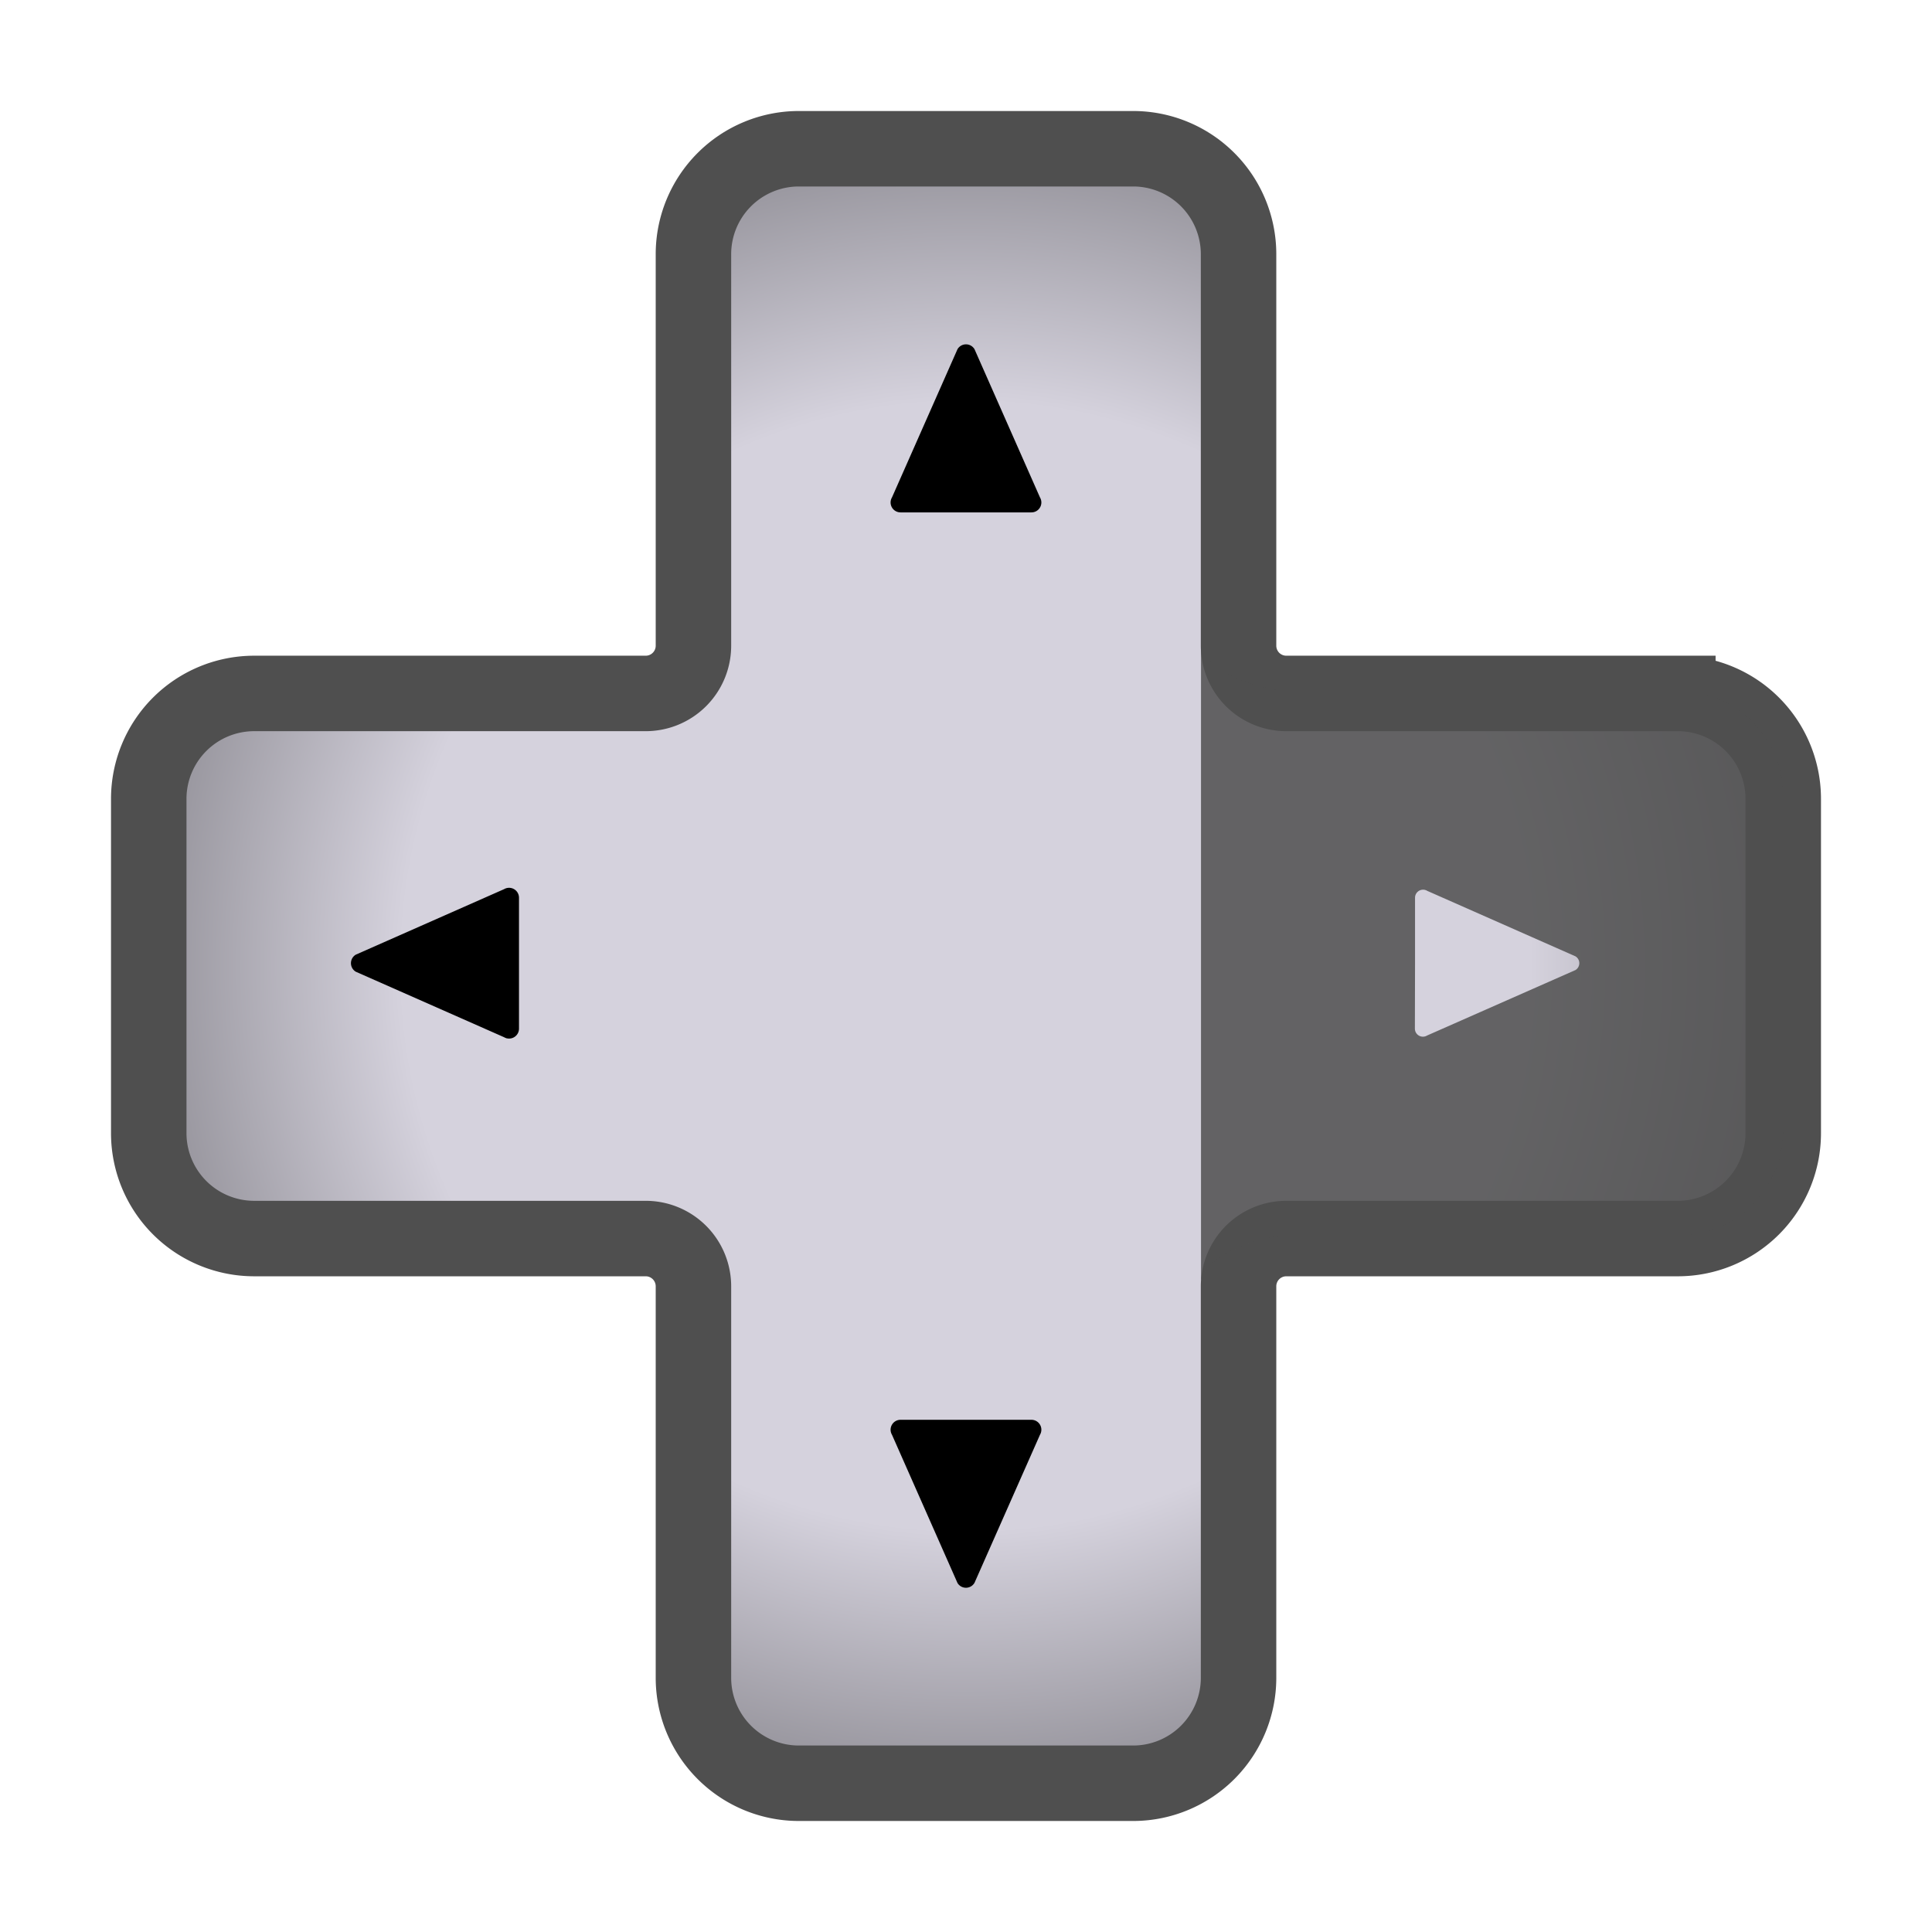 <svg id="Layer_1" data-name="Layer 1" xmlns="http://www.w3.org/2000/svg" xmlns:xlink="http://www.w3.org/1999/xlink" viewBox="0 0 512 512"><defs><style>.cls-1{stroke:#4f4f4f;stroke-width:20px;fill:url(#radial-gradient);}.cls-1,.cls-2{stroke-miterlimit:10;}.cls-2{stroke:#000;}.cls-3{fill:#4f4f4f;opacity:0.85;}</style><radialGradient id="radial-gradient" cx="256" cy="256" r="216.58" gradientTransform="translate(512 512) rotate(180)" gradientUnits="userSpaceOnUse"><stop offset="0.69" stop-color="#d5d2dd"/><stop offset="1" stop-color="#96949c"/></radialGradient></defs><path class="cls-1" d="M444.65,183.77H340.88a12.65,12.65,0,0,1-12.65-12.65V67.35A27.94,27.94,0,0,0,300.3,39.42H211.7a27.94,27.94,0,0,0-27.93,27.93V171.12a12.65,12.65,0,0,1-12.65,12.65H67.35A27.94,27.94,0,0,0,39.42,211.7v88.6a27.94,27.94,0,0,0,27.93,27.93H171.12a12.65,12.65,0,0,1,12.65,12.65V444.65a27.94,27.94,0,0,0,27.93,27.93h88.6a27.94,27.94,0,0,0,27.93-27.93V340.88a12.65,12.65,0,0,1,12.65-12.65H444.65a27.94,27.94,0,0,0,27.93-27.93V211.7A27.94,27.94,0,0,0,444.65,183.77Z"/><path class="cls-2" d="M94.52,257.07l39.28,17.35a2.13,2.13,0,0,0,3.24-1.81V237.9a2.13,2.13,0,0,0-3.24-1.81L94.52,253.44A2.13,2.13,0,0,0,94.52,257.07Z"/><path class="cls-3" d="M340.88,327.48H444.65a27.93,27.93,0,0,0,27.93-27.93V211A27.93,27.93,0,0,0,444.65,183H340.88c-7,0-22.6-5.67-22.6-12.66V340.14C318.28,333.15,333.89,327.48,340.88,327.48ZM375,255.25V237.9a2.13,2.13,0,0,1,3.24-1.81l39.28,17.35a2.13,2.13,0,0,1,0,3.63L378.2,274.42a2.13,2.13,0,0,1-3.24-1.81Z"/><path class="cls-2" d="M257.81,419.23,275.16,380a2.13,2.13,0,0,0-1.81-3.24h-34.7a2.13,2.13,0,0,0-1.82,3.24l17.36,39.28A2.12,2.12,0,0,0,257.81,419.23Z"/><path class="cls-2" d="M254.19,92.77l-17.36,39.28a2.13,2.13,0,0,0,1.82,3.24h34.7a2.13,2.13,0,0,0,1.81-3.24L257.81,92.77A2.12,2.12,0,0,0,254.19,92.77Z"/></svg>